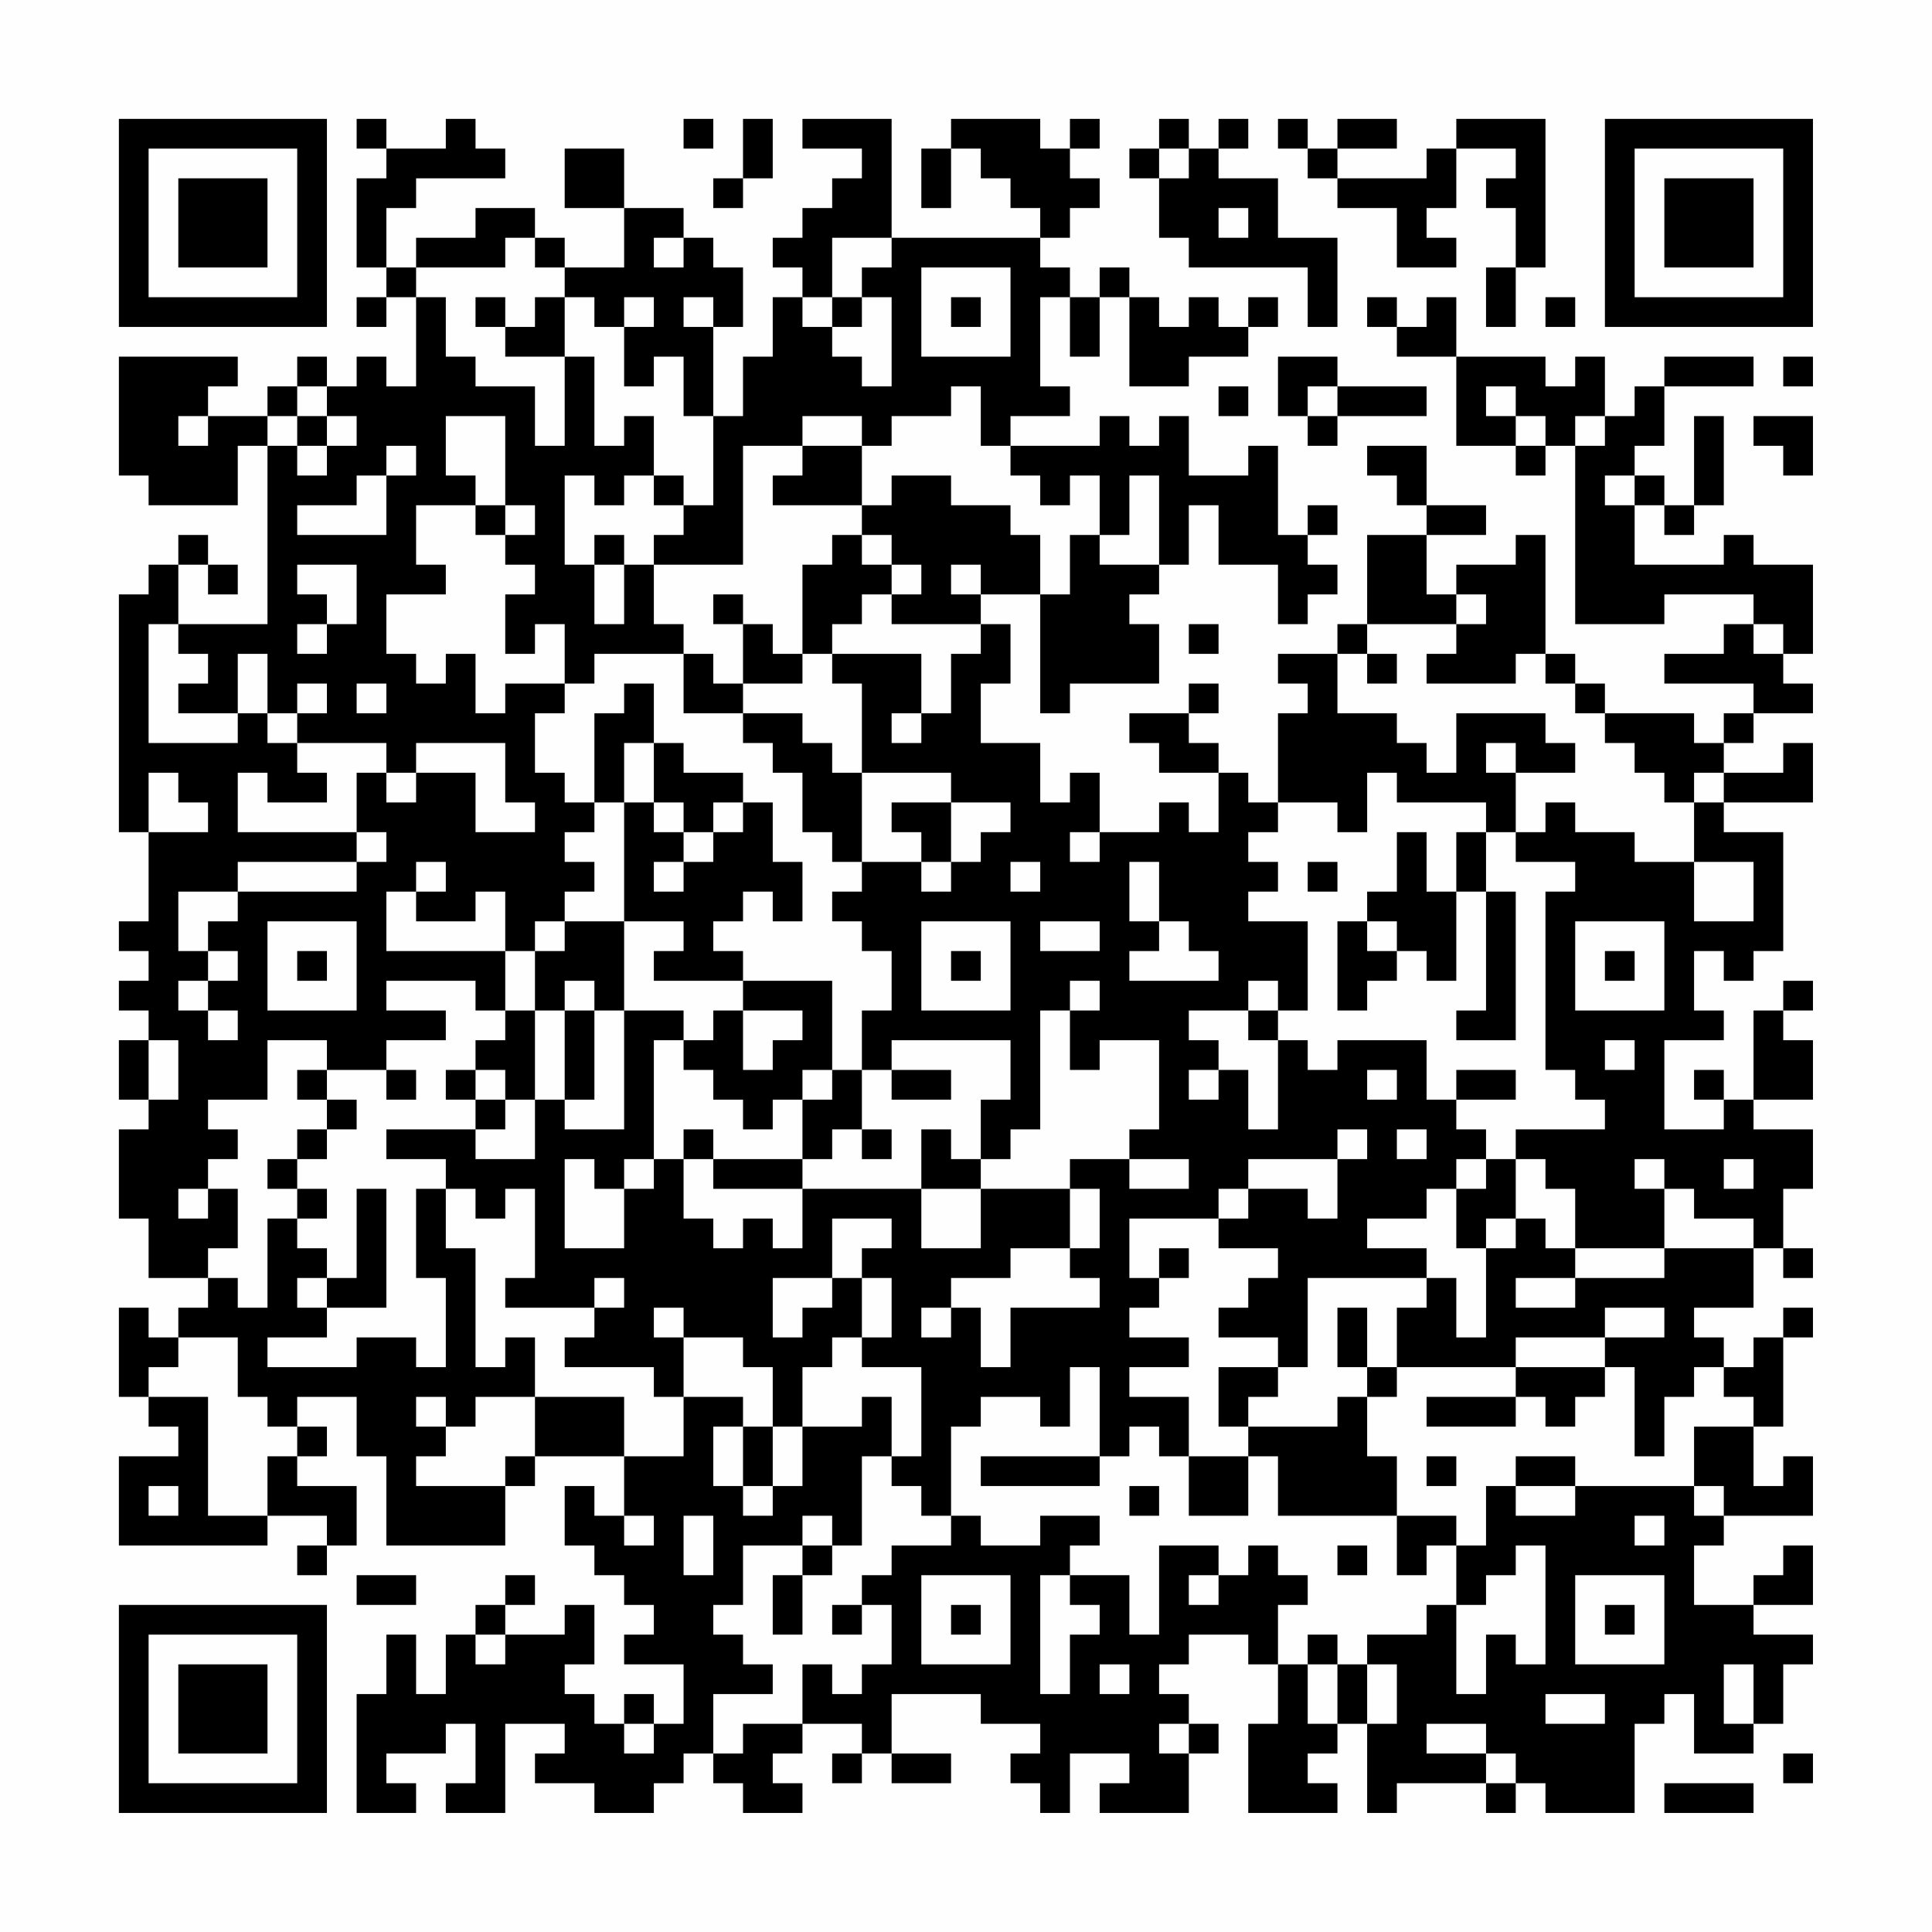 <?xml version="1.0" encoding="UTF-8"?>
<svg xmlns="http://www.w3.org/2000/svg" version="1.1" width="300" height="300" viewBox="0 0 300 300"><rect x="0" y="0" width="300" height="300" fill="#fefefe"/><g transform="scale(4.615)"><g transform="translate(4,4)"><path fill-rule="evenodd" d="M8 0L8 1L9 1L9 2L8 2L8 5L9 5L9 6L8 6L8 7L9 7L9 6L10 6L10 9L9 9L9 8L8 8L8 9L7 9L7 8L6 8L6 9L5 9L5 10L3 10L3 9L4 9L4 8L0 8L0 12L1 12L1 13L4 13L4 11L5 11L5 17L2 17L2 15L3 15L3 16L4 16L4 15L3 15L3 14L2 14L2 15L1 15L1 16L0 16L0 24L1 24L1 27L0 27L0 28L1 28L1 29L0 29L0 30L1 30L1 31L0 31L0 33L1 33L1 34L0 34L0 37L1 37L1 39L3 39L3 40L2 40L2 41L1 41L1 40L0 40L0 43L1 43L1 44L2 44L2 45L0 45L0 48L5 48L5 47L7 47L7 48L6 48L6 49L7 49L7 48L8 48L8 46L6 46L6 45L7 45L7 44L6 44L6 43L8 43L8 45L9 45L9 48L13 48L13 46L14 46L14 45L17 45L17 47L16 47L16 46L15 46L15 48L16 48L16 49L17 49L17 50L18 50L18 51L17 51L17 52L19 52L19 54L18 54L18 53L17 53L17 54L16 54L16 53L15 53L15 52L16 52L16 50L15 50L15 51L13 51L13 50L14 50L14 49L13 49L13 50L12 50L12 51L11 51L11 53L10 53L10 51L9 51L9 53L8 53L8 57L10 57L10 56L9 56L9 55L11 55L11 54L12 54L12 56L11 56L11 57L13 57L13 54L15 54L15 55L14 55L14 56L16 56L16 57L18 57L18 56L19 56L19 55L20 55L20 56L21 56L21 57L23 57L23 56L22 56L22 55L23 55L23 54L25 54L25 55L24 55L24 56L25 56L25 55L26 55L26 56L28 56L28 55L26 55L26 53L29 53L29 54L31 54L31 55L30 55L30 56L31 56L31 57L32 57L32 55L34 55L34 56L33 56L33 57L36 57L36 55L37 55L37 54L36 54L36 53L35 53L35 52L36 52L36 51L38 51L38 52L39 52L39 54L38 54L38 57L41 57L41 56L40 56L40 55L41 55L41 54L42 54L42 57L43 57L43 56L46 56L46 57L47 57L47 56L48 56L48 57L51 57L51 54L52 54L52 53L53 53L53 55L55 55L55 54L56 54L56 52L57 52L57 51L55 51L55 50L57 50L57 48L56 48L56 49L55 49L55 50L53 50L53 48L54 48L54 47L57 47L57 45L56 45L56 46L55 46L55 44L56 44L56 41L57 41L57 40L56 40L56 41L55 41L55 42L54 42L54 41L53 41L53 40L55 40L55 38L56 38L56 39L57 39L57 38L56 38L56 36L57 36L57 34L55 34L55 33L57 33L57 31L56 31L56 30L57 30L57 29L56 29L56 30L55 30L55 33L54 33L54 32L53 32L53 33L54 33L54 34L52 34L52 31L54 31L54 30L53 30L53 28L54 28L54 29L55 29L55 28L56 28L56 24L54 24L54 23L57 23L57 21L56 21L56 22L54 22L54 21L55 21L55 20L57 20L57 19L56 19L56 18L57 18L57 15L55 15L55 14L54 14L54 15L51 15L51 13L52 13L52 14L53 14L53 13L54 13L54 10L53 10L53 13L52 13L52 12L51 12L51 11L52 11L52 9L55 9L55 8L52 8L52 9L51 9L51 10L50 10L50 8L49 8L49 9L48 9L48 8L45 8L45 6L44 6L44 7L43 7L43 6L42 6L42 7L43 7L43 8L45 8L45 11L47 11L47 12L48 12L48 11L49 11L49 17L52 17L52 16L55 16L55 17L54 17L54 18L52 18L52 19L55 19L55 20L54 20L54 21L53 21L53 20L50 20L50 19L49 19L49 18L48 18L48 14L47 14L47 15L45 15L45 16L44 16L44 14L46 14L46 13L44 13L44 11L42 11L42 12L43 12L43 13L44 13L44 14L42 14L42 17L41 17L41 18L39 18L39 19L40 19L40 20L39 20L39 23L38 23L38 22L37 22L37 21L36 21L36 20L37 20L37 19L36 19L36 20L34 20L34 21L35 21L35 22L37 22L37 24L36 24L36 23L35 23L35 24L33 24L33 22L32 22L32 23L31 23L31 21L29 21L29 19L30 19L30 17L29 17L29 16L31 16L31 20L32 20L32 19L35 19L35 17L34 17L34 16L35 16L35 15L36 15L36 13L37 13L37 15L39 15L39 17L40 17L40 16L41 16L41 15L40 15L40 14L41 14L41 13L40 13L40 14L39 14L39 11L38 11L38 12L36 12L36 10L35 10L35 11L34 11L34 10L33 10L33 11L30 11L30 10L32 10L32 9L31 9L31 6L32 6L32 8L33 8L33 6L34 6L34 9L36 9L36 8L38 8L38 7L39 7L39 6L38 6L38 7L37 7L37 6L36 6L36 7L35 7L35 6L34 6L34 5L33 5L33 6L32 6L32 5L31 5L31 4L32 4L32 3L33 3L33 2L32 2L32 1L33 1L33 0L32 0L32 1L31 1L31 0L28 0L28 1L27 1L27 3L28 3L28 1L29 1L29 2L30 2L30 3L31 3L31 4L26 4L26 0L23 0L23 1L25 1L25 2L24 2L24 3L23 3L23 4L22 4L22 5L23 5L23 6L22 6L22 8L21 8L21 10L20 10L20 7L21 7L21 5L20 5L20 4L19 4L19 3L17 3L17 1L15 1L15 3L17 3L17 5L15 5L15 4L14 4L14 3L12 3L12 4L10 4L10 5L9 5L9 3L10 3L10 2L13 2L13 1L12 1L12 0L11 0L11 1L9 1L9 0ZM19 0L19 1L20 1L20 0ZM21 0L21 2L20 2L20 3L21 3L21 2L22 2L22 0ZM35 0L35 1L34 1L34 2L35 2L35 4L36 4L36 5L40 5L40 7L41 7L41 4L39 4L39 2L37 2L37 1L38 1L38 0L37 0L37 1L36 1L36 0ZM39 0L39 1L40 1L40 2L41 2L41 3L43 3L43 5L45 5L45 4L44 4L44 3L45 3L45 1L47 1L47 2L46 2L46 3L47 3L47 5L46 5L46 7L47 7L47 5L48 5L48 0L45 0L45 1L44 1L44 2L41 2L41 1L43 1L43 0L41 0L41 1L40 1L40 0ZM35 1L35 2L36 2L36 1ZM37 3L37 4L38 4L38 3ZM13 4L13 5L10 5L10 6L11 6L11 8L12 8L12 9L14 9L14 11L15 11L15 8L16 8L16 11L17 11L17 10L18 10L18 12L17 12L17 13L16 13L16 12L15 12L15 15L16 15L16 17L17 17L17 15L18 15L18 17L19 17L19 18L16 18L16 19L15 19L15 17L14 17L14 18L13 18L13 16L14 16L14 15L13 15L13 14L14 14L14 13L13 13L13 10L11 10L11 12L12 12L12 13L10 13L10 15L11 15L11 16L9 16L9 18L10 18L10 19L11 19L11 18L12 18L12 20L13 20L13 19L15 19L15 20L14 20L14 22L15 22L15 23L16 23L16 24L15 24L15 25L16 25L16 26L15 26L15 27L14 27L14 28L13 28L13 26L12 26L12 27L10 27L10 26L11 26L11 25L10 25L10 26L9 26L9 28L13 28L13 30L12 30L12 29L9 29L9 30L11 30L11 31L9 31L9 32L7 32L7 31L5 31L5 33L3 33L3 34L4 34L4 35L3 35L3 36L2 36L2 37L3 37L3 36L4 36L4 38L3 38L3 39L4 39L4 40L5 40L5 37L6 37L6 38L7 38L7 39L6 39L6 40L7 40L7 41L5 41L5 42L8 42L8 41L10 41L10 42L11 42L11 39L10 39L10 36L11 36L11 38L12 38L12 42L13 42L13 41L14 41L14 43L12 43L12 44L11 44L11 43L10 43L10 44L11 44L11 45L10 45L10 46L13 46L13 45L14 45L14 43L17 43L17 45L19 45L19 43L21 43L21 44L20 44L20 46L21 46L21 47L22 47L22 46L23 46L23 44L25 44L25 43L26 43L26 45L25 45L25 48L24 48L24 47L23 47L23 48L21 48L21 50L20 50L20 51L21 51L21 52L22 52L22 53L20 53L20 55L21 55L21 54L23 54L23 52L24 52L24 53L25 53L25 52L26 52L26 50L25 50L25 49L26 49L26 48L28 48L28 47L29 47L29 48L31 48L31 47L33 47L33 48L32 48L32 49L31 49L31 53L32 53L32 51L33 51L33 50L32 50L32 49L34 49L34 51L35 51L35 48L37 48L37 49L36 49L36 50L37 50L37 49L38 49L38 48L39 48L39 49L40 49L40 50L39 50L39 52L40 52L40 54L41 54L41 52L42 52L42 54L43 54L43 52L42 52L42 51L44 51L44 50L45 50L45 53L46 53L46 51L47 51L47 52L48 52L48 48L47 48L47 49L46 49L46 50L45 50L45 48L46 48L46 46L47 46L47 47L49 47L49 46L53 46L53 47L54 47L54 46L53 46L53 44L55 44L55 43L54 43L54 42L53 42L53 43L52 43L52 45L51 45L51 42L50 42L50 41L52 41L52 40L50 40L50 41L47 41L47 42L43 42L43 40L44 40L44 39L45 39L45 41L46 41L46 38L47 38L47 37L48 37L48 38L49 38L49 39L47 39L47 40L49 40L49 39L52 39L52 38L55 38L55 37L53 37L53 36L52 36L52 35L51 35L51 36L52 36L52 38L49 38L49 36L48 36L48 35L47 35L47 34L50 34L50 33L49 33L49 32L48 32L48 26L49 26L49 25L47 25L47 24L48 24L48 23L49 23L49 24L51 24L51 25L53 25L53 27L55 27L55 25L53 25L53 23L54 23L54 22L53 22L53 23L52 23L52 22L51 22L51 21L50 21L50 20L49 20L49 19L48 19L48 18L47 18L47 19L44 19L44 18L45 18L45 17L46 17L46 16L45 16L45 17L42 17L42 18L41 18L41 20L43 20L43 21L44 21L44 22L45 22L45 20L48 20L48 21L49 21L49 22L47 22L47 21L46 21L46 22L47 22L47 24L46 24L46 23L43 23L43 22L42 22L42 24L41 24L41 23L39 23L39 24L38 24L38 25L39 25L39 26L38 26L38 27L40 27L40 30L39 30L39 29L38 29L38 30L36 30L36 31L37 31L37 32L36 32L36 33L37 33L37 32L38 32L38 34L39 34L39 31L40 31L40 32L41 32L41 31L44 31L44 33L45 33L45 34L46 34L46 35L45 35L45 36L44 36L44 37L42 37L42 38L44 38L44 39L40 39L40 42L39 42L39 41L37 41L37 40L38 40L38 39L39 39L39 38L37 38L37 37L38 37L38 36L40 36L40 37L41 37L41 35L42 35L42 34L41 34L41 35L38 35L38 36L37 36L37 37L34 37L34 39L35 39L35 40L34 40L34 41L36 41L36 42L34 42L34 43L36 43L36 45L35 45L35 44L34 44L34 45L33 45L33 42L32 42L32 44L31 44L31 43L29 43L29 44L28 44L28 47L27 47L27 46L26 46L26 45L27 45L27 42L25 42L25 41L26 41L26 39L25 39L25 38L26 38L26 37L24 37L24 39L22 39L22 41L23 41L23 40L24 40L24 39L25 39L25 41L24 41L24 42L23 42L23 44L22 44L22 42L21 42L21 41L19 41L19 40L18 40L18 41L19 41L19 43L18 43L18 42L15 42L15 41L16 41L16 40L17 40L17 39L16 39L16 40L13 40L13 39L14 39L14 36L13 36L13 37L12 37L12 36L11 36L11 35L9 35L9 34L12 34L12 35L14 35L14 33L15 33L15 34L17 34L17 30L19 30L19 31L18 31L18 35L17 35L17 36L16 36L16 35L15 35L15 38L17 38L17 36L18 36L18 35L19 35L19 37L20 37L20 38L21 38L21 37L22 37L22 38L23 38L23 36L27 36L27 38L29 38L29 36L32 36L32 38L30 38L30 39L28 39L28 40L27 40L27 41L28 41L28 40L29 40L29 42L30 42L30 40L33 40L33 39L32 39L32 38L33 38L33 36L32 36L32 35L34 35L34 36L36 36L36 35L34 35L34 34L35 34L35 31L33 31L33 32L32 32L32 30L33 30L33 29L32 29L32 30L31 30L31 34L30 34L30 35L29 35L29 33L30 33L30 31L26 31L26 32L25 32L25 30L26 30L26 28L25 28L25 27L24 27L24 26L25 26L25 25L27 25L27 26L28 26L28 25L29 25L29 24L30 24L30 23L28 23L28 22L25 22L25 19L24 19L24 18L27 18L27 20L26 20L26 21L27 21L27 20L28 20L28 18L29 18L29 17L26 17L26 16L27 16L27 15L26 15L26 14L25 14L25 13L26 13L26 12L28 12L28 13L30 13L30 14L31 14L31 16L32 16L32 14L33 14L33 15L35 15L35 12L34 12L34 14L33 14L33 12L32 12L32 13L31 13L31 12L30 12L30 11L29 11L29 9L28 9L28 10L26 10L26 11L25 11L25 10L23 10L23 11L21 11L21 15L18 15L18 14L19 14L19 13L20 13L20 10L19 10L19 8L18 8L18 9L17 9L17 7L18 7L18 6L17 6L17 7L16 7L16 6L15 6L15 5L14 5L14 4ZM18 4L18 5L19 5L19 4ZM24 4L24 6L23 6L23 7L24 7L24 8L25 8L25 9L26 9L26 6L25 6L25 5L26 5L26 4ZM27 5L27 8L30 8L30 5ZM12 6L12 7L13 7L13 8L15 8L15 6L14 6L14 7L13 7L13 6ZM19 6L19 7L20 7L20 6ZM24 6L24 7L25 7L25 6ZM28 6L28 7L29 7L29 6ZM48 6L48 7L49 7L49 6ZM39 8L39 10L40 10L40 11L41 11L41 10L44 10L44 9L41 9L41 8ZM56 8L56 9L57 9L57 8ZM6 9L6 10L5 10L5 11L6 11L6 12L7 12L7 11L8 11L8 10L7 10L7 9ZM37 9L37 10L38 10L38 9ZM40 9L40 10L41 10L41 9ZM46 9L46 10L47 10L47 11L48 11L48 10L47 10L47 9ZM2 10L2 11L3 11L3 10ZM6 10L6 11L7 11L7 10ZM49 10L49 11L50 11L50 10ZM55 10L55 11L56 11L56 12L57 12L57 10ZM9 11L9 12L8 12L8 13L6 13L6 14L9 14L9 12L10 12L10 11ZM23 11L23 12L22 12L22 13L25 13L25 11ZM18 12L18 13L19 13L19 12ZM50 12L50 13L51 13L51 12ZM12 13L12 14L13 14L13 13ZM16 14L16 15L17 15L17 14ZM24 14L24 15L23 15L23 18L22 18L22 17L21 17L21 16L20 16L20 17L21 17L21 19L20 19L20 18L19 18L19 20L21 20L21 21L22 21L22 22L23 22L23 24L24 24L24 25L25 25L25 22L24 22L24 21L23 21L23 20L21 20L21 19L23 19L23 18L24 18L24 17L25 17L25 16L26 16L26 15L25 15L25 14ZM6 15L6 16L7 16L7 17L6 17L6 18L7 18L7 17L8 17L8 15ZM28 15L28 16L29 16L29 15ZM1 17L1 21L4 21L4 20L5 20L5 21L6 21L6 22L7 22L7 23L5 23L5 22L4 22L4 24L8 24L8 25L4 25L4 26L2 26L2 28L3 28L3 29L2 29L2 30L3 30L3 31L4 31L4 30L3 30L3 29L4 29L4 28L3 28L3 27L4 27L4 26L8 26L8 25L9 25L9 24L8 24L8 22L9 22L9 23L10 23L10 22L12 22L12 24L14 24L14 23L13 23L13 21L10 21L10 22L9 22L9 21L6 21L6 20L7 20L7 19L6 19L6 20L5 20L5 18L4 18L4 20L2 20L2 19L3 19L3 18L2 18L2 17ZM36 17L36 18L37 18L37 17ZM55 17L55 18L56 18L56 17ZM42 18L42 19L43 19L43 18ZM8 19L8 20L9 20L9 19ZM17 19L17 20L16 20L16 23L17 23L17 27L15 27L15 28L14 28L14 30L13 30L13 31L12 31L12 32L11 32L11 33L12 33L12 34L13 34L13 33L14 33L14 30L15 30L15 33L16 33L16 30L17 30L17 27L19 27L19 28L18 28L18 29L21 29L21 30L20 30L20 31L19 31L19 32L20 32L20 33L21 33L21 34L22 34L22 33L23 33L23 35L20 35L20 34L19 34L19 35L20 35L20 36L23 36L23 35L24 35L24 34L25 34L25 35L26 35L26 34L25 34L25 32L24 32L24 29L21 29L21 28L20 28L20 27L21 27L21 26L22 26L22 27L23 27L23 25L22 25L22 23L21 23L21 22L19 22L19 21L18 21L18 19ZM17 21L17 23L18 23L18 24L19 24L19 25L18 25L18 26L19 26L19 25L20 25L20 24L21 24L21 23L20 23L20 24L19 24L19 23L18 23L18 21ZM1 22L1 24L3 24L3 23L2 23L2 22ZM26 23L26 24L27 24L27 25L28 25L28 23ZM32 24L32 25L33 25L33 24ZM43 24L43 26L42 26L42 27L41 27L41 30L42 30L42 29L43 29L43 28L44 28L44 29L45 29L45 26L46 26L46 30L45 30L45 31L47 31L47 26L46 26L46 24L45 24L45 26L44 26L44 24ZM30 25L30 26L31 26L31 25ZM34 25L34 27L35 27L35 28L34 28L34 29L37 29L37 28L36 28L36 27L35 27L35 25ZM40 25L40 26L41 26L41 25ZM5 27L5 30L8 30L8 27ZM27 27L27 30L30 30L30 27ZM31 27L31 28L33 28L33 27ZM42 27L42 28L43 28L43 27ZM49 27L49 30L52 30L52 27ZM6 28L6 29L7 29L7 28ZM28 28L28 29L29 29L29 28ZM50 28L50 29L51 29L51 28ZM15 29L15 30L16 30L16 29ZM21 30L21 32L22 32L22 31L23 31L23 30ZM38 30L38 31L39 31L39 30ZM1 31L1 33L2 33L2 31ZM50 31L50 32L51 32L51 31ZM6 32L6 33L7 33L7 34L6 34L6 35L5 35L5 36L6 36L6 37L7 37L7 36L6 36L6 35L7 35L7 34L8 34L8 33L7 33L7 32ZM9 32L9 33L10 33L10 32ZM12 32L12 33L13 33L13 32ZM23 32L23 33L24 33L24 32ZM26 32L26 33L28 33L28 32ZM42 32L42 33L43 33L43 32ZM45 32L45 33L47 33L47 32ZM27 34L27 36L29 36L29 35L28 35L28 34ZM43 34L43 35L44 35L44 34ZM46 35L46 36L45 36L45 38L46 38L46 37L47 37L47 35ZM54 35L54 36L55 36L55 35ZM8 36L8 39L7 39L7 40L9 40L9 36ZM35 38L35 39L36 39L36 38ZM41 40L41 42L42 42L42 43L41 43L41 44L38 44L38 43L39 43L39 42L37 42L37 44L38 44L38 45L36 45L36 47L38 47L38 45L39 45L39 47L43 47L43 49L44 49L44 48L45 48L45 47L43 47L43 45L42 45L42 43L43 43L43 42L42 42L42 40ZM2 41L2 42L1 42L1 43L3 43L3 47L5 47L5 45L6 45L6 44L5 44L5 43L4 43L4 41ZM47 42L47 43L44 43L44 44L47 44L47 43L48 43L48 44L49 44L49 43L50 43L50 42ZM21 44L21 46L22 46L22 44ZM29 45L29 46L33 46L33 45ZM44 45L44 46L45 46L45 45ZM47 45L47 46L49 46L49 45ZM1 46L1 47L2 47L2 46ZM34 46L34 47L35 47L35 46ZM17 47L17 48L18 48L18 47ZM19 47L19 49L20 49L20 47ZM51 47L51 48L52 48L52 47ZM23 48L23 49L22 49L22 51L23 51L23 49L24 49L24 48ZM41 48L41 49L42 49L42 48ZM8 49L8 50L10 50L10 49ZM27 49L27 52L30 52L30 49ZM49 49L49 52L52 52L52 49ZM24 50L24 51L25 51L25 50ZM28 50L28 51L29 51L29 50ZM50 50L50 51L51 51L51 50ZM12 51L12 52L13 52L13 51ZM40 51L40 52L41 52L41 51ZM33 52L33 53L34 53L34 52ZM54 52L54 54L55 54L55 52ZM48 53L48 54L50 54L50 53ZM17 54L17 55L18 55L18 54ZM35 54L35 55L36 55L36 54ZM44 54L44 55L46 55L46 56L47 56L47 55L46 55L46 54ZM56 55L56 56L57 56L57 55ZM52 56L52 57L55 57L55 56ZM0 0L0 7L7 7L7 0ZM1 1L1 6L6 6L6 1ZM2 2L2 5L5 5L5 2ZM50 0L50 7L57 7L57 0ZM51 1L51 6L56 6L56 1ZM52 2L52 5L55 5L55 2ZM0 50L0 57L7 57L7 50ZM1 51L1 56L6 56L6 51ZM2 52L2 55L5 55L5 52Z" fill="#000000"/></g></g></svg>
